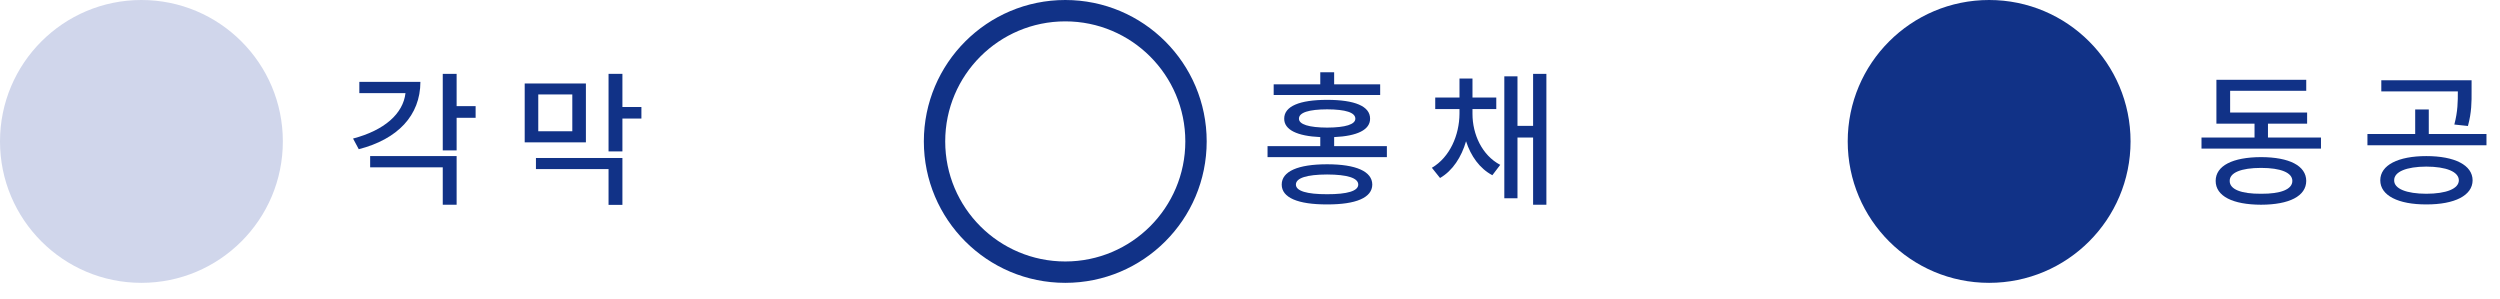 <svg width="117" height="14" viewBox="0 0 117 14" fill="none" xmlns="http://www.w3.org/2000/svg">
<path d="M13.237 6.618C13.237 10.274 10.274 13.237 6.618 13.237C2.963 13.237 0 10.274 0 6.618C0 2.963 2.963 0 6.618 0C10.274 0 13.237 2.963 13.237 6.618Z" fill="#D0D6EB"/>
<path fill-rule="evenodd" clip-rule="evenodd" d="M49.855 12.237C52.958 12.237 55.473 9.721 55.473 6.618C55.473 3.515 52.958 1 49.855 1C46.752 1 44.236 3.515 44.236 6.618C44.236 9.721 46.752 12.237 49.855 12.237ZM49.855 13.237C53.51 13.237 56.473 10.274 56.473 6.618C56.473 2.963 53.51 0 49.855 0C46.2 0 43.236 2.963 43.236 6.618C43.236 10.274 46.2 13.237 49.855 13.237Z" fill="#113287"/>
<path d="M99.71 6.618C99.71 10.274 96.746 13.237 93.091 13.237C89.436 13.237 86.473 10.274 86.473 6.618C86.473 2.963 89.436 0 93.091 0C96.746 0 99.71 2.963 99.71 6.618Z" fill="#113287"/>
<path d="M21.37 3.456H20.721V7.038H21.37V5.514H22.259V4.967H21.37V3.456ZM16.523 6.484L16.79 6.983C18.608 6.515 19.671 5.408 19.675 3.832H16.817V4.358H18.977C18.865 5.322 17.993 6.098 16.523 6.484ZM17.323 7.831H20.721V9.581H21.37V7.305H17.323V7.831Z" fill="#113287"/>
<path d="M27.42 3.907H24.556V6.662H27.42V3.907ZM25.082 7.913H28.48V9.588H29.129V7.394H25.082V7.913ZM25.191 6.143V4.42H26.784V6.143H25.191ZM28.48 7.086H29.129V5.548H30.018V5.008H29.129V3.456H28.48V7.086Z" fill="#113287"/>
<path d="M62.11 7.688C60.747 7.688 59.984 8.019 59.984 8.638C59.984 9.253 60.747 9.571 62.11 9.567C63.457 9.571 64.219 9.253 64.223 8.638C64.219 8.019 63.457 7.688 62.11 7.688ZM59.321 7.353H64.906V6.84H62.438V6.416C63.525 6.368 64.124 6.071 64.12 5.555C64.124 4.97 63.402 4.673 62.11 4.673C60.825 4.673 60.097 4.97 60.101 5.555C60.097 6.074 60.706 6.368 61.789 6.416V6.84H59.321V7.353ZM59.608 4.447H64.592V3.948H62.438V3.381H61.789V3.948H59.608V4.447ZM60.648 8.638C60.648 8.33 61.157 8.169 62.11 8.166C63.057 8.169 63.566 8.33 63.566 8.638C63.566 8.938 63.057 9.092 62.11 9.089C61.157 9.092 60.648 8.938 60.648 8.638ZM60.791 5.555C60.788 5.264 61.256 5.121 62.11 5.117C62.972 5.121 63.43 5.264 63.43 5.555C63.43 5.821 62.972 5.968 62.11 5.972C61.256 5.968 60.788 5.821 60.791 5.555Z" fill="#113287"/>
<path d="M68.912 5.329V5.104H70.026V4.563H68.912V3.675H68.304V4.563H67.169V5.104H68.304V5.329C68.297 6.317 67.856 7.359 67.012 7.852L67.394 8.33C67.986 7.988 68.396 7.349 68.611 6.611C68.834 7.301 69.247 7.886 69.842 8.2L70.211 7.715C69.356 7.267 68.912 6.283 68.912 5.329ZM70.402 9.28H71.018V6.437H71.749V9.581H72.371V3.456H71.749V5.89H71.018V3.572H70.402V9.28Z" fill="#113287"/>
<path d="M108.622 6.437H106.141V5.787H107.973V5.268H104.37V4.249H107.932V3.736H103.728V5.787H105.512V6.437H103.03V6.956H108.622V6.437ZM103.693 8.467C103.693 9.178 104.49 9.578 105.819 9.581C107.139 9.578 107.928 9.178 107.932 8.467C107.928 7.756 107.139 7.356 105.819 7.353C104.49 7.356 103.693 7.756 103.693 8.467ZM104.35 8.467C104.346 8.081 104.883 7.858 105.819 7.858C106.742 7.858 107.282 8.081 107.282 8.467C107.282 8.86 106.742 9.075 105.819 9.068C104.883 9.075 104.346 8.86 104.35 8.467Z" fill="#113287"/>
<path d="M113.551 7.305C112.238 7.305 111.397 7.725 111.397 8.439C111.397 9.15 112.238 9.571 113.551 9.567C114.877 9.571 115.714 9.15 115.718 8.439C115.714 7.725 114.877 7.305 113.551 7.305ZM110.796 6.799H116.367V6.272H113.667V5.124H113.031V6.272H110.796V6.799ZM111.445 4.276H115.027C115.027 4.751 115.027 5.203 114.863 5.828L115.499 5.896C115.673 5.264 115.673 4.758 115.67 4.27V3.757H111.445V4.276ZM112.047 8.439C112.04 8.036 112.625 7.8 113.551 7.797C114.487 7.8 115.068 8.036 115.075 8.439C115.068 8.836 114.487 9.065 113.551 9.068C112.625 9.065 112.04 8.836 112.047 8.439Z" fill="#113287"/>
</svg>
